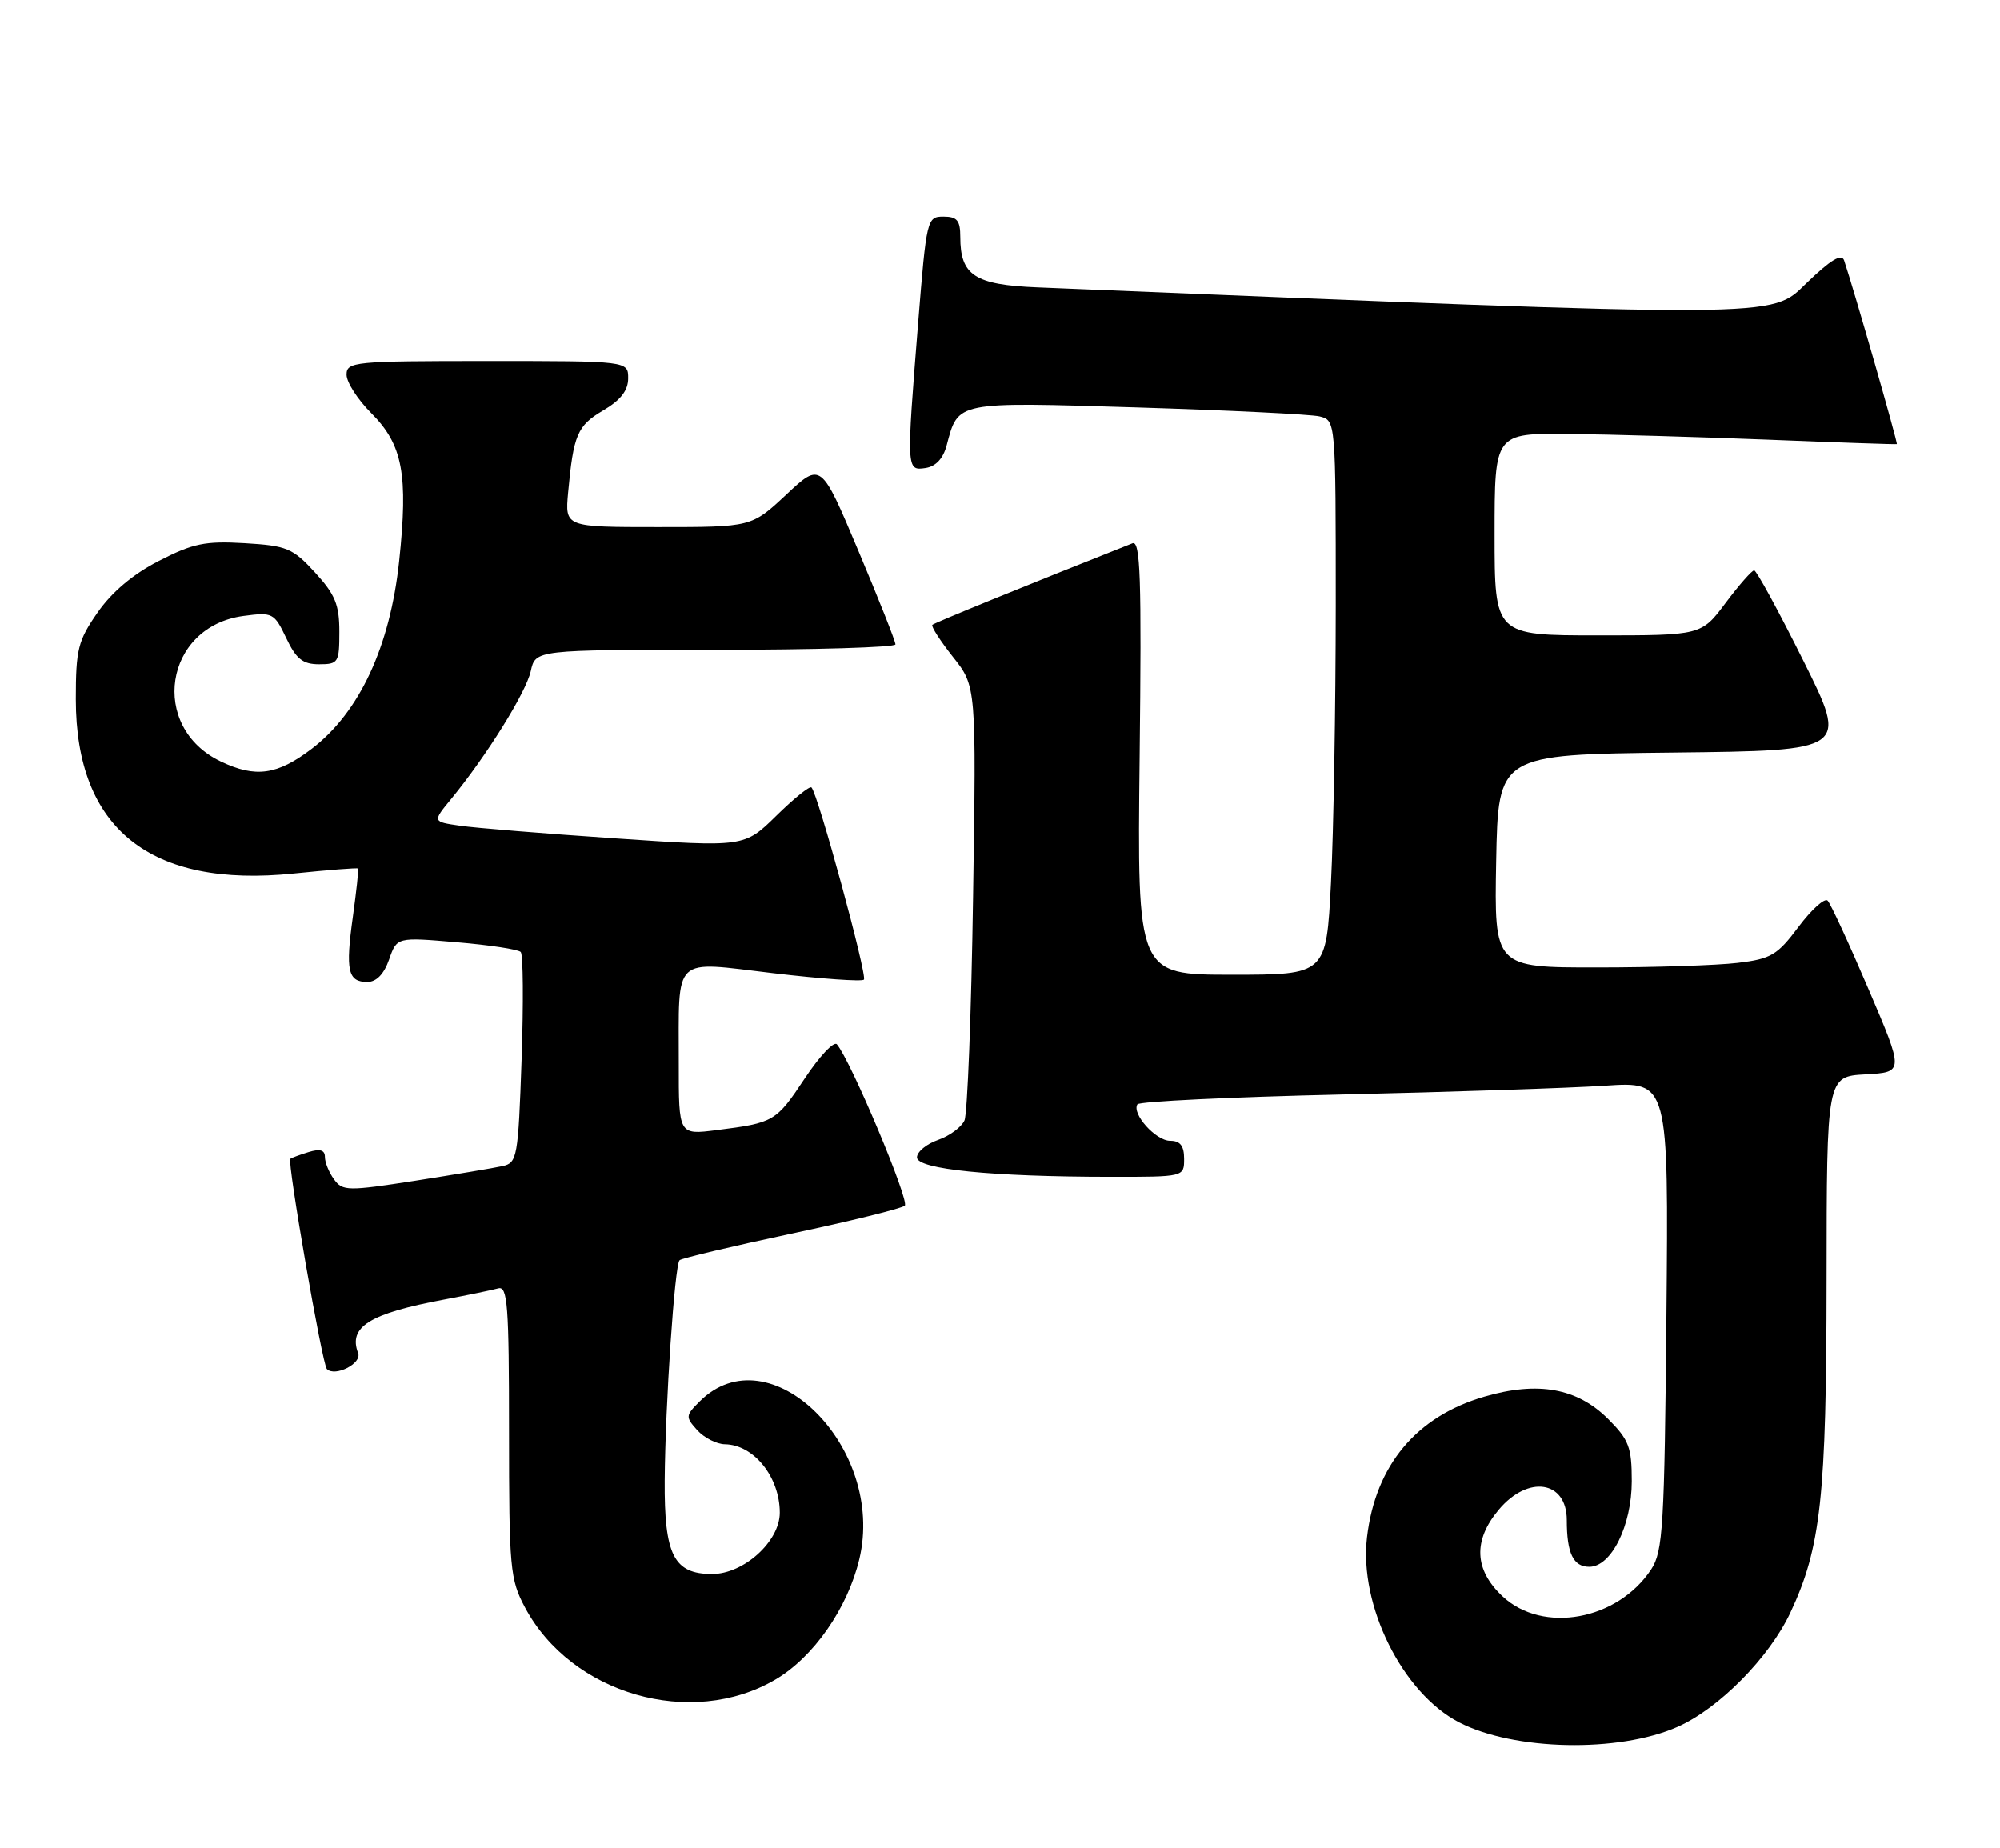<?xml version="1.0" encoding="UTF-8" standalone="no"?>
<!DOCTYPE svg PUBLIC "-//W3C//DTD SVG 1.1//EN" "http://www.w3.org/Graphics/SVG/1.1/DTD/svg11.dtd" >
<svg xmlns="http://www.w3.org/2000/svg" xmlns:xlink="http://www.w3.org/1999/xlink" version="1.1" viewBox="0 0 277 256">
 <g >
 <path fill="currentColor"
d=" M 232.34 239.17 C 238.06 236.64 245.04 229.58 247.96 223.36 C 252.20 214.34 252.96 207.35 252.98 177.30 C 253.00 149.10 253.00 149.10 258.36 148.80 C 263.71 148.50 263.71 148.50 258.79 137.00 C 256.09 130.68 253.54 125.16 253.13 124.74 C 252.72 124.32 250.91 125.95 249.10 128.36 C 246.16 132.29 245.29 132.81 240.66 133.36 C 237.82 133.70 229.08 133.99 221.22 133.99 C 206.95 134.00 206.95 134.00 207.22 119.25 C 207.50 104.50 207.50 104.50 231.74 104.23 C 255.97 103.96 255.97 103.96 249.75 91.48 C 246.33 84.62 243.27 79.00 242.95 79.00 C 242.63 79.00 240.85 81.03 239.00 83.50 C 235.63 88.00 235.63 88.00 221.31 88.00 C 207.00 88.00 207.00 88.00 207.00 74.00 C 207.00 60.00 207.00 60.00 217.25 60.10 C 222.89 60.16 235.38 60.52 245.00 60.90 C 254.62 61.29 262.60 61.56 262.71 61.51 C 262.89 61.42 256.81 40.26 255.41 36.07 C 255.07 35.06 253.56 35.97 250.21 39.20 C 245.16 44.09 247.81 44.07 143.66 39.80 C 134.99 39.44 133.00 38.14 133.00 32.81 C 133.00 30.53 132.56 30.00 130.67 30.00 C 128.39 30.00 128.32 30.31 127.16 44.75 C 125.53 65.13 125.53 65.21 128.18 64.82 C 129.60 64.61 130.63 63.51 131.11 61.69 C 132.74 55.56 132.23 55.66 157.49 56.43 C 170.14 56.82 181.51 57.38 182.75 57.67 C 185.00 58.22 185.00 58.22 185.00 83.86 C 184.99 97.96 184.70 115.24 184.34 122.25 C 183.69 135.00 183.69 135.00 170.60 135.00 C 157.50 135.00 157.50 135.00 157.84 104.86 C 158.12 79.96 157.95 74.81 156.84 75.25 C 141.94 81.15 129.42 86.26 129.13 86.54 C 128.93 86.74 130.21 88.74 131.99 90.99 C 135.22 95.06 135.22 95.06 134.77 124.28 C 134.53 140.35 133.99 154.26 133.58 155.18 C 133.17 156.10 131.53 157.32 129.92 157.88 C 128.31 158.44 127.00 159.53 127.00 160.30 C 127.00 161.94 137.36 162.98 153.75 162.99 C 164.00 163.00 164.00 163.00 164.00 160.50 C 164.00 158.69 163.46 158.00 162.06 158.00 C 160.07 158.00 156.72 154.26 157.53 152.95 C 157.78 152.55 170.47 151.94 185.74 151.59 C 201.01 151.24 217.46 150.69 222.30 150.37 C 231.10 149.78 231.10 149.78 230.80 182.19 C 230.53 211.43 230.32 214.86 228.70 217.34 C 224.05 224.42 213.69 226.31 208.11 221.10 C 204.17 217.42 204.00 213.34 207.59 209.08 C 211.65 204.25 217.00 205.07 217.00 210.53 C 217.00 215.14 217.90 217.00 220.12 217.00 C 223.17 217.00 225.99 211.30 226.00 205.15 C 226.00 200.44 225.61 199.41 222.73 196.53 C 218.45 192.25 213.02 191.27 205.60 193.43 C 196.16 196.17 190.51 202.94 189.33 212.90 C 188.21 222.35 194.24 234.48 202.07 238.54 C 209.69 242.48 224.18 242.78 232.34 239.17 Z  M 107.39 232.62 C 112.66 229.53 117.38 222.76 119.01 215.97 C 122.74 200.43 106.56 184.44 96.89 194.11 C 94.94 196.06 94.92 196.25 96.57 198.08 C 97.53 199.14 99.25 200.01 100.40 200.03 C 104.41 200.09 108.00 204.57 108.00 209.51 C 108.00 213.48 103.01 218.00 98.63 218.00 C 93.31 218.00 91.99 215.38 92.06 205.03 C 92.14 194.51 93.44 175.22 94.12 174.54 C 94.40 174.27 101.35 172.62 109.56 170.87 C 117.78 169.13 124.87 167.38 125.31 166.99 C 126.02 166.36 117.84 146.91 115.91 144.64 C 115.50 144.16 113.50 146.29 111.46 149.36 C 107.48 155.35 107.21 155.51 99.25 156.52 C 94.00 157.19 94.00 157.19 94.01 147.34 C 94.03 132.09 92.96 133.12 107.13 134.79 C 113.72 135.57 119.36 135.97 119.65 135.68 C 120.16 135.17 113.29 109.96 112.39 109.06 C 112.15 108.82 109.96 110.58 107.52 112.98 C 103.09 117.33 103.09 117.33 85.29 116.12 C 75.51 115.46 65.79 114.67 63.70 114.36 C 59.89 113.81 59.89 113.81 62.49 110.65 C 67.38 104.70 72.86 95.90 73.51 92.95 C 74.16 90.00 74.16 90.00 99.08 90.00 C 112.79 90.00 124.01 89.66 124.02 89.25 C 124.03 88.84 121.71 82.99 118.87 76.25 C 113.71 64.00 113.71 64.00 108.90 68.50 C 104.09 73.00 104.09 73.00 91.17 73.00 C 78.25 73.00 78.25 73.00 78.68 68.25 C 79.42 60.21 79.95 58.96 83.53 56.85 C 85.96 55.42 87.00 54.08 87.00 52.40 C 87.00 50.00 87.00 50.00 67.50 50.00 C 49.01 50.00 48.00 50.10 48.00 51.90 C 48.00 52.95 49.54 55.34 51.42 57.22 C 55.78 61.58 56.56 65.72 55.28 77.73 C 54.02 89.57 49.77 98.68 43.17 103.71 C 38.40 107.34 35.41 107.76 30.61 105.48 C 20.59 100.73 22.73 86.78 33.71 85.31 C 37.76 84.77 37.98 84.88 39.64 88.37 C 41.02 91.27 41.93 92.00 44.19 92.00 C 46.86 92.00 47.00 91.77 47.00 87.49 C 47.00 83.75 46.42 82.33 43.63 79.29 C 40.53 75.91 39.74 75.58 33.88 75.23 C 28.41 74.91 26.72 75.26 22.01 77.68 C 18.42 79.52 15.47 82.01 13.51 84.84 C 10.80 88.73 10.50 89.94 10.50 96.84 C 10.50 114.78 20.82 123.03 40.69 120.98 C 45.49 120.49 49.49 120.17 49.59 120.29 C 49.69 120.41 49.36 123.42 48.87 126.98 C 47.83 134.43 48.18 136.00 50.87 136.00 C 52.13 136.00 53.18 134.92 53.89 132.89 C 54.97 129.79 54.97 129.79 63.23 130.50 C 67.78 130.88 71.78 131.49 72.12 131.85 C 72.46 132.21 72.51 138.92 72.24 146.76 C 71.77 160.28 71.63 161.05 69.62 161.50 C 68.45 161.76 63.01 162.67 57.52 163.53 C 48.16 164.98 47.45 164.97 46.27 163.35 C 45.57 162.40 45.00 161.00 45.00 160.24 C 45.00 159.28 44.33 159.07 42.75 159.56 C 41.51 159.94 40.37 160.36 40.21 160.50 C 39.75 160.89 44.63 188.97 45.27 189.61 C 46.40 190.74 50.15 188.84 49.60 187.41 C 48.21 183.77 51.16 181.93 61.50 179.99 C 64.80 179.37 68.17 178.67 69.00 178.44 C 70.30 178.08 70.50 180.75 70.50 198.26 C 70.50 217.26 70.64 218.75 72.72 222.65 C 79.15 234.67 95.75 239.44 107.39 232.62 Z "/>
</g>
</svg>